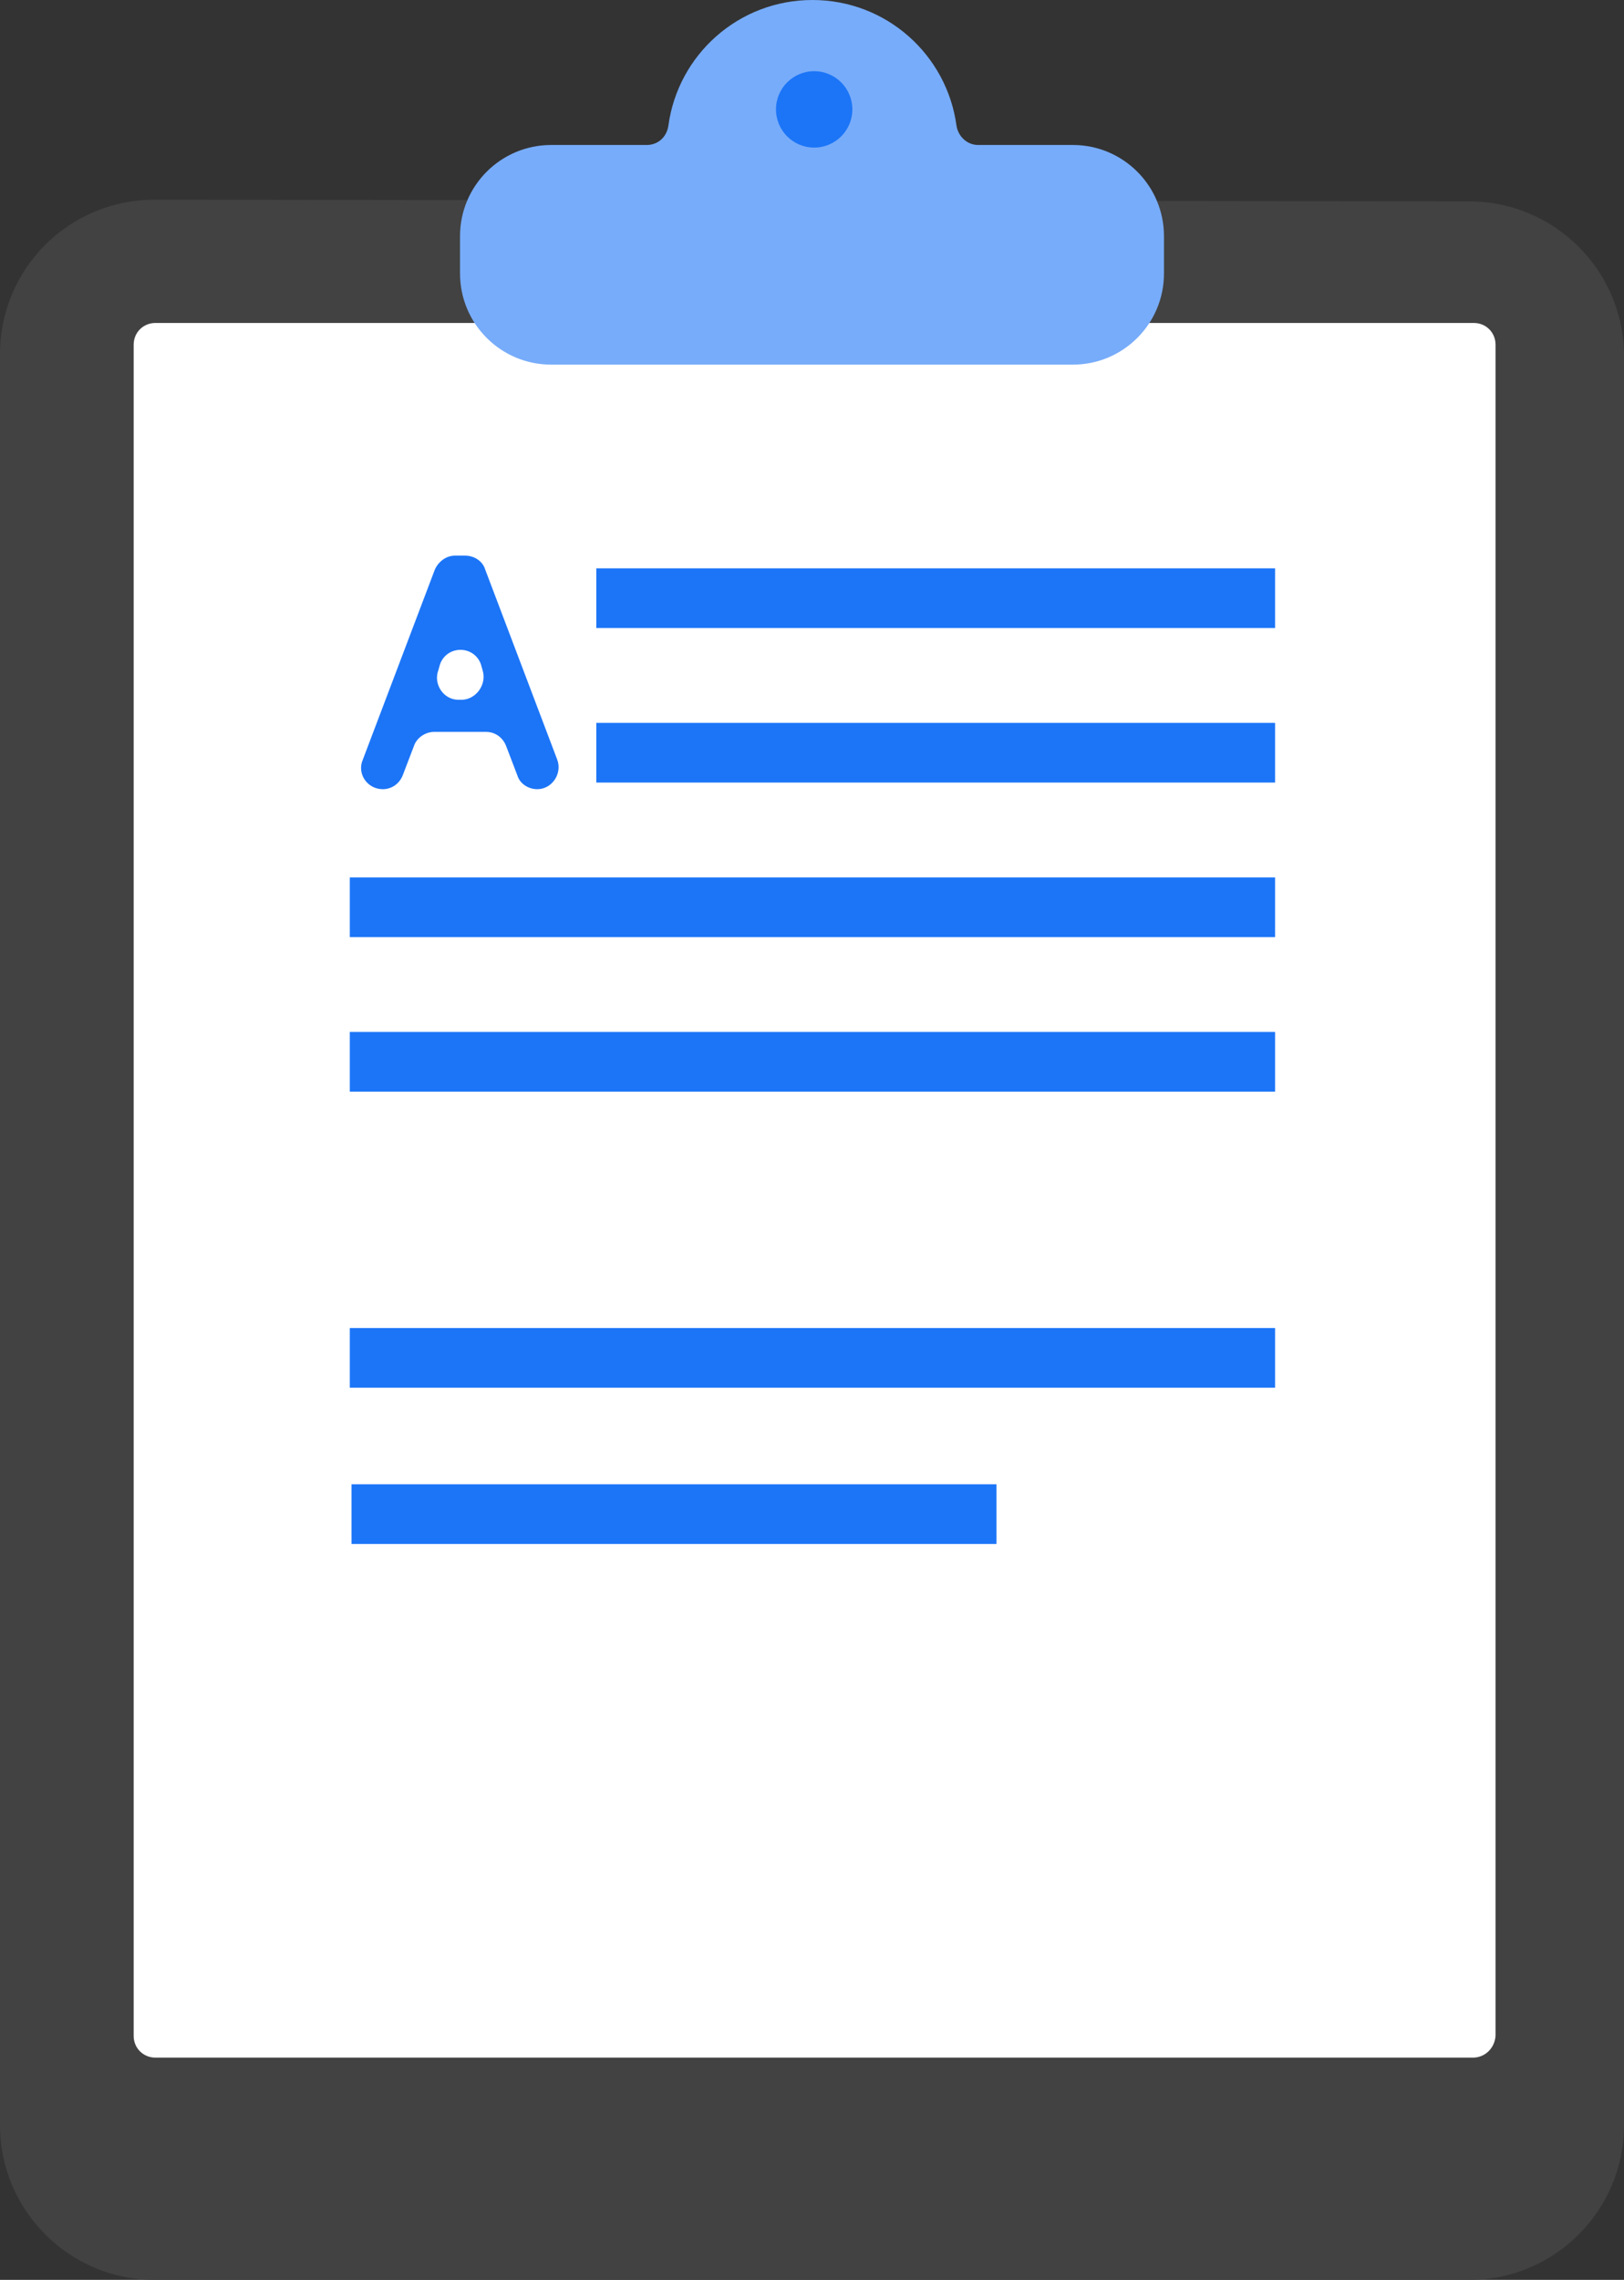 <?xml version="1.0" encoding="UTF-8" standalone="no"?>
<!-- Generator: Adobe Illustrator 19.1.0, SVG Export Plug-In . SVG Version: 6.00 Build 0)  -->

<svg
   xmlns:dc="http://purl.org/dc/elements/1.1/"
   xmlns:cc="http://creativecommons.org/ns#"
   xmlns:rdf="http://www.w3.org/1999/02/22-rdf-syntax-ns#"
   xmlns:svg="http://www.w3.org/2000/svg"
   xmlns="http://www.w3.org/2000/svg"
   xmlns:sodipodi="http://sodipodi.sourceforge.net/DTD/sodipodi-0.dtd"
   xmlns:inkscape="http://www.inkscape.org/namespaces/inkscape"
   version="1.1"
   id="Capa_1"
   x="0px"
   y="0px"
   viewBox="0 0 187.1 262.6"
   xml:space="preserve"
   inkscape:version="0.48.4 r9939"
   width="100%"
   height="100%"
   sodipodi:docname="icono_propuesta.svg"><rect x="0" y="0" width="187.1" height="262.6" fill="#333333" stroke="none"/><defs
     id="defs38" /><sodipodi:namedview
     pagecolor="#ffffff"
     bordercolor="#666666"
     borderopacity="1"
     objecttolerance="10"
     gridtolerance="10"
     guidetolerance="10"
     inkscape:pageopacity="0"
     inkscape:pageshadow="2"
     inkscape:window-width="1301"
     inkscape:window-height="744"
     id="namedview36"
     showgrid="false"
     inkscape:zoom="1.7084459"
     inkscape:cx="255.45718"
     inkscape:cy="122.30857"
     inkscape:window-x="65"
     inkscape:window-y="24"
     inkscape:window-maximized="1"
     inkscape:current-layer="Capa_1"
     fit-margin-top="0"
     fit-margin-left="0"
     fit-margin-right="0"
     fit-margin-bottom="0" /><style
     type="text/css"
     id="style3">
	.st0{fill:#4479C7;}
	.st1{fill:#424242;}
	.st2{fill:#FFFFFF;}
	.st3{fill:none;stroke:#1C75F7;stroke-width:6.876;stroke-miterlimit:10;}
	.st4{fill:#1C75F7;}
	.st5{fill:#77ACFA;}
</style><g
     id="g7"
     transform="translate(0,-6.4132999e-6)"><g
       id="g9"><g
         id="XMLID_16_"><path
           id="XMLID_17_"
           class="st1"
           d="m 17.8,23 151.5,0.2 c 9.8,0 17.8,8 17.8,17.8 v 203.8 c 0,9.8 -8,17.8 -17.8,17.8 H 17.8 C 8,262.6 0,254.6 0,244.8 V 40.8 C 0,30.9 8,23 17.8,23 z"
           inkscape:connector-curvature="0"
           style="fill:#424242" /></g><g
         id="g13"><path
           class="st2"
           d="M 169.7,237 H 17.9 c -1.4,0 -2.5,-1.1 -2.5,-2.5 V 39.7 c 0,-1.4 1.1,-2.5 2.5,-2.5 h 151.9 c 1.4,0 2.5,1.1 2.5,2.5 v 194.8 c -0.1,1.4 -1.2,2.5 -2.6,2.5 z"
           id="path15"
           inkscape:connector-curvature="0"
           style="fill:#ffffff" /><line
           class="st3"
           x1="68.7"
           y1="68.9"
           x2="146.9"
           y2="68.9"
           id="line17"
           style="fill:none;stroke:#1c75f7;stroke-width:6.876;stroke-miterlimit:10" /><line
           class="st3"
           x1="68.7"
           y1="86.7"
           x2="146.9"
           y2="86.7"
           id="line19"
           style="fill:none;stroke:#1c75f7;stroke-width:6.876;stroke-miterlimit:10" /><line
           class="st3"
           x1="40.3"
           y1="104.5"
           x2="146.9"
           y2="104.5"
           id="line21"
           style="fill:none;stroke:#1c75f7;stroke-width:6.876;stroke-miterlimit:10" /><line
           class="st3"
           x1="40.3"
           y1="122.3"
           x2="146.9"
           y2="122.3"
           id="line23"
           style="fill:none;stroke:#1c75f7;stroke-width:6.876;stroke-miterlimit:10" /><line
           class="st3"
           x1="40.3"
           y1="156.4"
           x2="146.9"
           y2="156.4"
           id="line25"
           style="fill:none;stroke:#1c75f7;stroke-width:6.876;stroke-miterlimit:10" /><line
           class="st3"
           x1="40.5"
           y1="174.4"
           x2="114.8"
           y2="174.4"
           id="line27"
           style="fill:none;stroke:#1c75f7;stroke-width:6.876;stroke-miterlimit:10" /><g
           id="g29"><path
             class="st4"
             d="m 52.4,64 h 1.2 c 1,0 2,0.6 2.3,1.6 l 8.3,21.9 c 0.6,1.6 -0.6,3.4 -2.3,3.4 h 0 c -1,0 -2,-0.6 -2.3,-1.6 L 58.3,85.9 C 57.9,84.9 57,84.3 56,84.3 h -6 c -1,0 -2,0.7 -2.3,1.6 l -1.3,3.4 c -0.4,1 -1.3,1.6 -2.3,1.6 h 0 c -1.8,0 -3,-1.8 -2.3,-3.4 L 50.1,65.6 C 50.5,64.7 51.4,64 52.4,64 z m 3.2,13.2 -0.2,-0.7 c -0.8,-2.2 -3.9,-2.2 -4.7,0 l -0.2,0.7 c -0.6,1.6 0.6,3.4 2.3,3.4 h 0.5 c 1.6,-0.1 2.8,-1.8 2.3,-3.4 z"
             id="path31"
             inkscape:connector-curvature="0"
             style="fill:#1c75f7" /></g></g></g><path
       id="XMLID_15_"
       class="st5"
       d="m 112.7,16.7 c -1.3,0 -2.3,-1 -2.5,-2.2 C 109.1,6.3 102.1,0 93.6,0 85.1,0 78.1,6.3 77,14.5 c -0.2,1.3 -1.2,2.2 -2.5,2.2 l -11,0 C 57.7,16.7 53,21.4 53,27.2 v 4.3 C 53,37.3 57.7,42 63.5,42 h 60.1 c 5.8,0 10.5,-4.7 10.5,-10.5 v -4.3 c 0,-5.8 -4.7,-10.5 -10.5,-10.5 l -10.9,0 z"
       inkscape:connector-curvature="0"
       style="fill:#77acfa" /><circle
       class="st4"
       cx="93.8"
       cy="12.6"
       r="4.4"
       id="circle34"
       sodipodi:cx="93.800003"
       sodipodi:cy="12.6"
       sodipodi:rx="4.4000001"
       sodipodi:ry="4.4000001"
       style="fill:#1c75f7"
       d="m 98.2,12.6 c 0,2.43 -1.97,4.4 -4.4,4.4 -2.43,0 -4.4,-1.97 -4.4,-4.4 0,-2.43 1.97,-4.4 4.4,-4.4 2.43,0 4.4,1.97 4.4,4.4 z" /></g></svg>